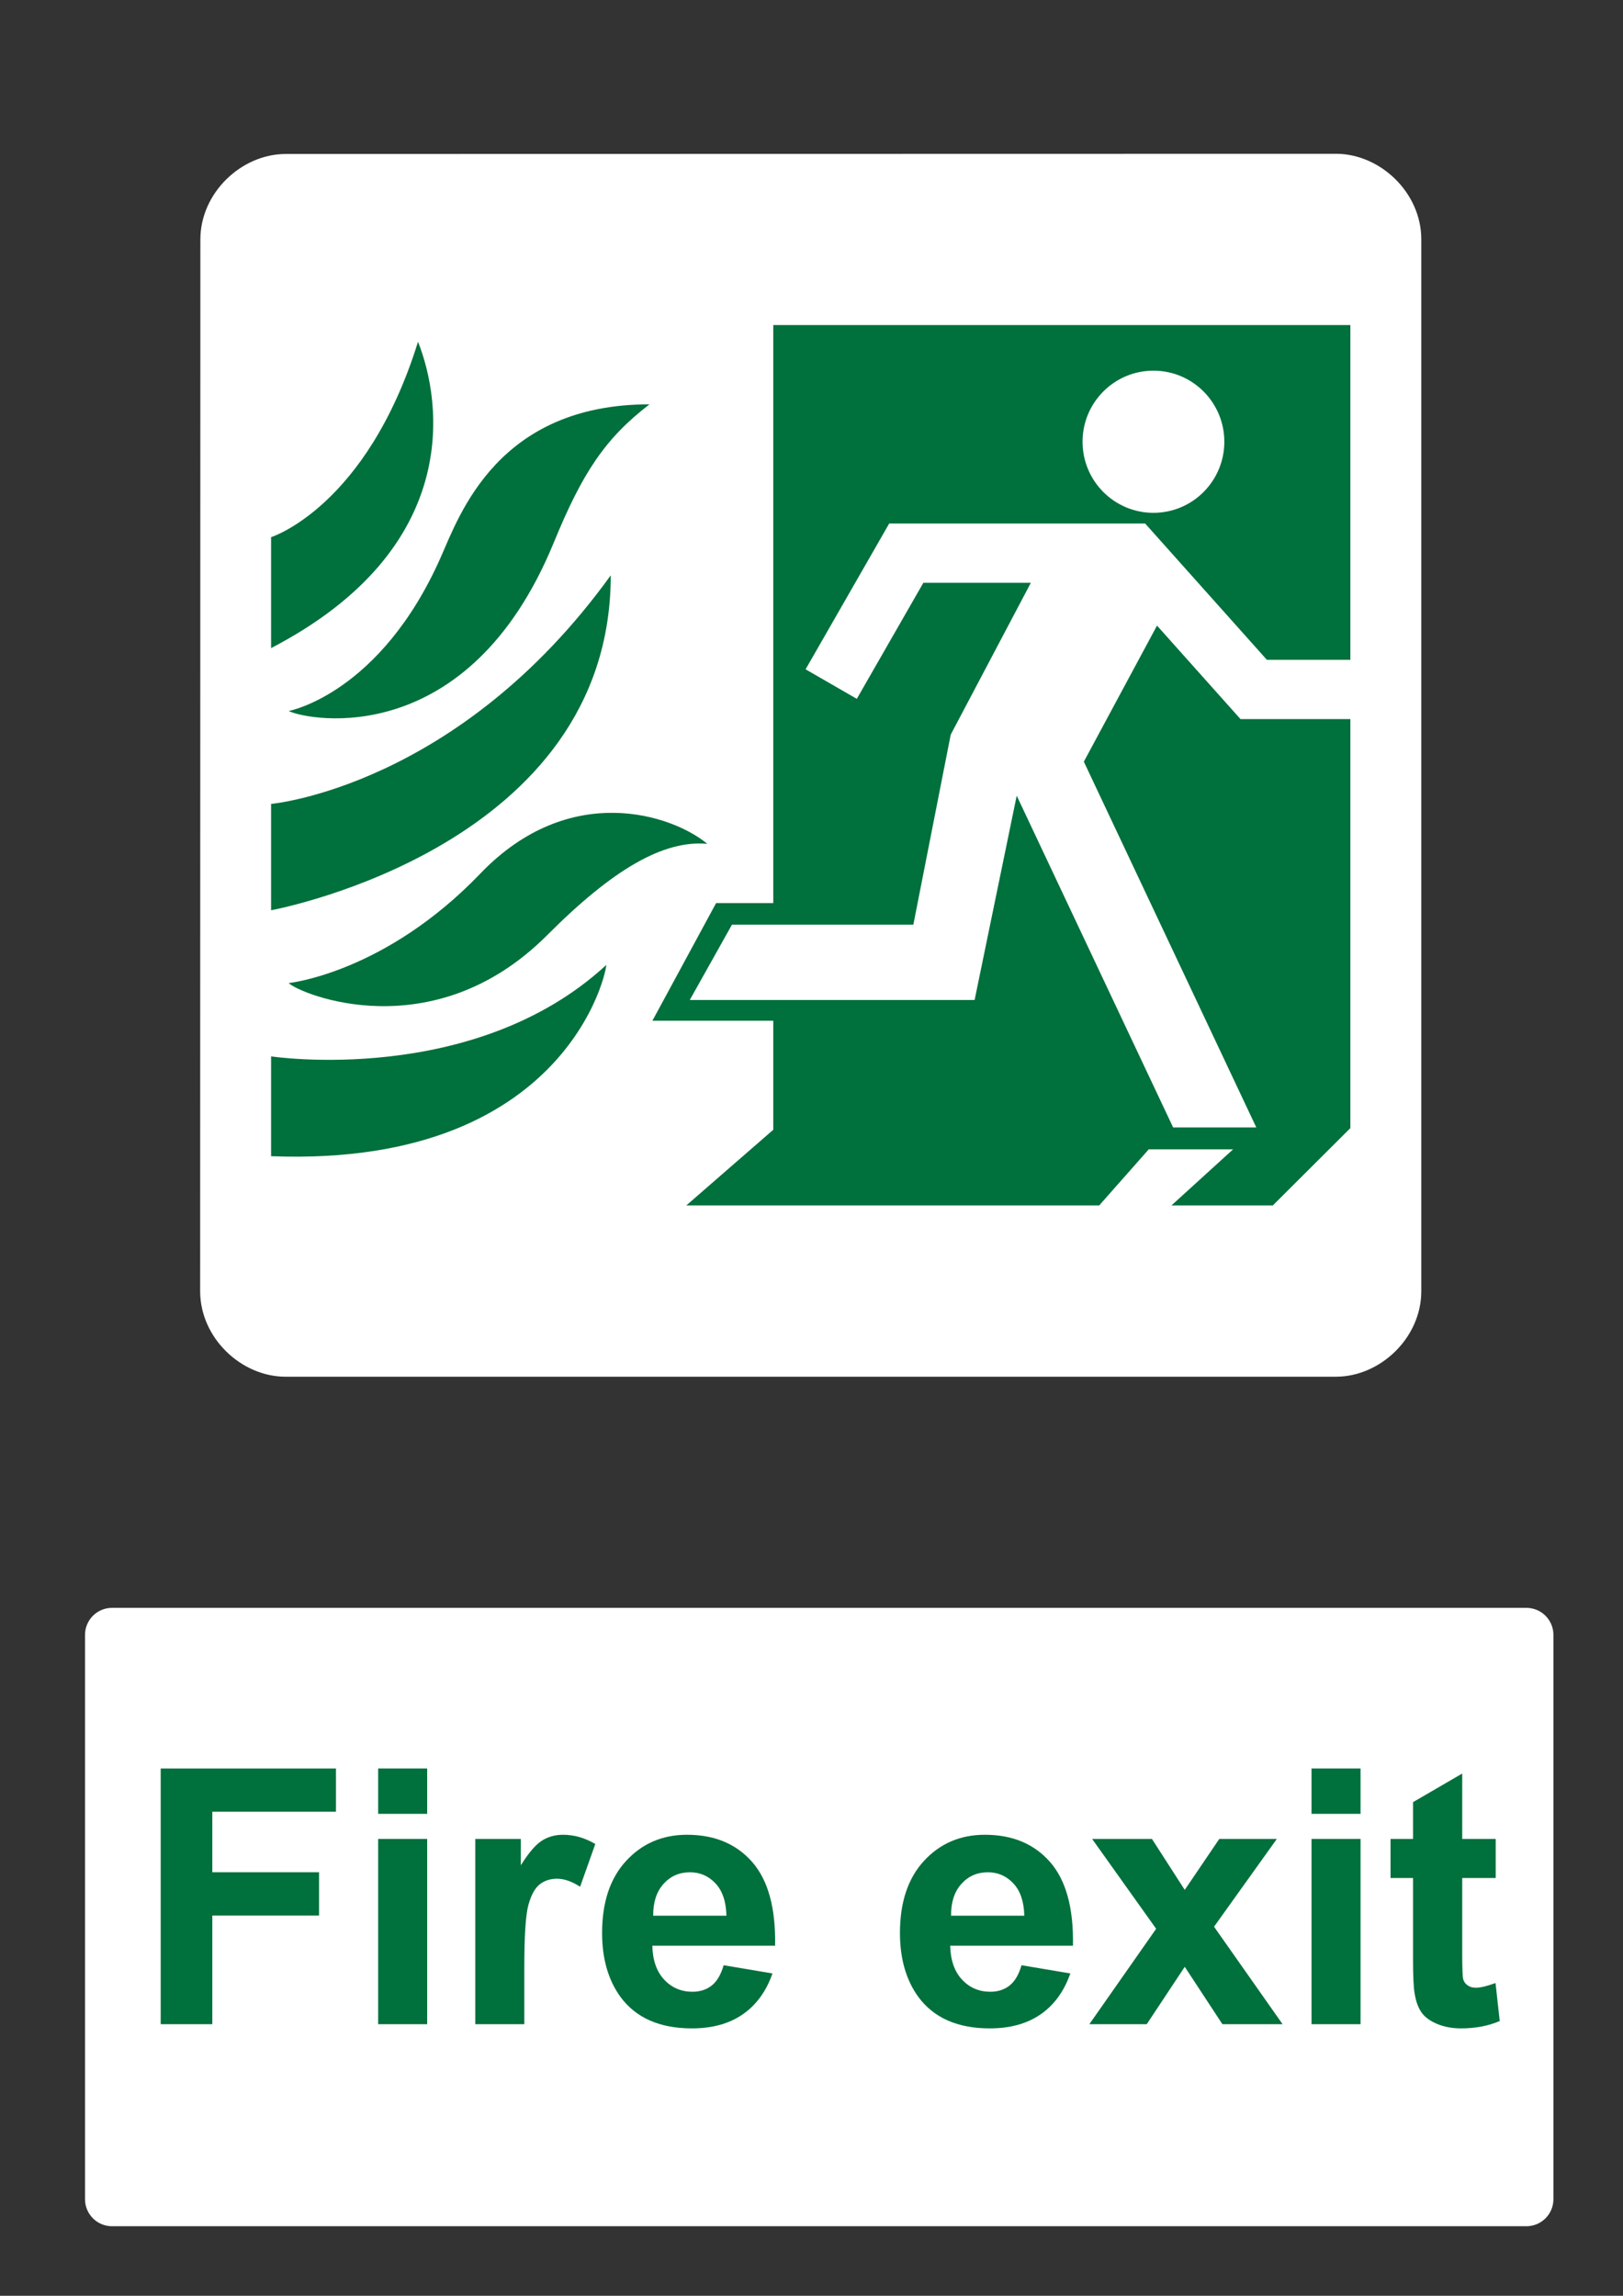<?xml version="1.0" encoding="UTF-8"?>
<!-- Generator: Adobe Illustrator 16.0.3, SVG Export Plug-In . SVG Version: 6.00 Build 0)  -->
<!DOCTYPE svg PUBLIC "-//W3C//DTD SVG 1.1//EN" "http://www.w3.org/Graphics/SVG/1.1/DTD/svg11.dtd">
<svg version="1.1" id="Layer_1" xmlns="http://www.w3.org/2000/svg" xmlns:xlink="http://www.w3.org/1999/xlink" x="0px" y="0px" width="595.279px" height="841.89px" viewBox="0 0 595.279 841.89" enable-background="new 0 0 595.279 841.89" xml:space="preserve">
<rect x="0" y="0" width="595.279" height="841.89" fill="#333333" stroke="none"/>
<path fill="#FFFFFF" d="M73.489,87.843c0-17.158,15.093-31.374,31.296-31.374l385.213-0.075c16.205,0,31.3,14.212,31.3,31.374  v385.714c0,17.16-15.095,31.371-31.3,31.371H104.708c-16.206,0-31.298-14.211-31.298-31.371L73.489,87.843"/>
<polyline fill="#00703C" points="348.702,269.397 334.998,339.066 268.479,339.066 252.987,366.714 357.463,366.714   372.905,291.788 430.279,413.448 460.784,413.448 397.526,279.312 424.363,229.412 454.985,263.695 495.283,263.695   495.283,413.688 466.841,442.042 429.662,442.042 452.274,421.466 421.334,421.466 403.164,442.042 251.718,442.042   283.621,414.288 283.621,374.308 239.29,374.308 262.648,331.168 283.621,331.168 283.621,119.205 495.283,119.205 495.283,241.971   464.669,241.971 420.018,191.984 326.133,191.984 295.471,245.444 314.255,256.272 338.669,213.708 378.097,213.708   348.702,269.397 "/>
<path fill="#FFFFFF" d="M423.054,135.925c-14.356,0-26,11.672-26,26.068s11.644,26.065,26,26.065  c14.361,0,26.003-11.67,26.003-26.065S437.415,135.925,423.054,135.925"/>
<path fill="#00703C" d="M99.426,196.985c0,0,35.02-11.012,53.89-71.65c8.831,22.135,16.416,75.796-53.89,112.333  C99.426,236.698,99.426,196.985,99.426,196.985"/>
<path fill="#00703C" d="M105.881,260.732c0,0,33.608-6.219,55.831-56.491c6.84-15.468,20.921-55.971,76.514-55.971  c-16.468,12.623-24.718,25.381-35.152,50.79C171.723,275.378,113.276,264.311,105.881,260.732"/>
<path fill="#00703C" d="M99.426,294.804c0,0,68.493-6.085,124.585-83.827c0,98.866-121.311,122.172-124.585,122.831  C99.426,330.439,99.426,294.804,99.426,294.804"/>
<path fill="#00703C" d="M105.881,360.499c0,0,35.208-3.591,70.313-40.169c32.82-34.203,70.503-21.51,83.227-10.881  c-16.113-1.47-34.721,9.416-58.673,33.429C158.703,385.027,109.763,364.383,105.881,360.499"/>
<path fill="#00703C" d="M99.426,387.383c0,0,74.196,11.276,122.771-33.364c1.694-5.095-9.302,74.369-122.771,69.969  C99.426,421.651,99.426,387.383,99.426,387.383"/>
<path fill="#FFFFFF" d="M41.1,589.611h518.74c5.479,0,9.92,4.439,9.92,9.92v206.93c0,5.479-4.439,9.92-9.92,9.92H41.1  c-5.479,0-9.92-4.439-9.92-9.92v-206.93C31.18,594.05,35.62,589.611,41.1,589.611"/>
<g>
	<path fill="#00703C" d="M58.938,742.291v-93.771h64.285v15.863H77.872v22.195h39.146v15.863H77.872v39.85H58.938L58.938,742.291z"/>
	<path fill="#00703C" d="M138.703,665.15v-16.633h17.974v16.633H138.703z M138.703,742.291v-67.93h17.974v67.93H138.703z"/>
	<path fill="#00703C" d="M192.305,742.291h-17.974v-67.93h16.694v9.658c2.856-4.563,5.427-7.568,7.708-9.02   c2.28-1.449,4.871-2.176,7.771-2.176c4.094,0,8.038,1.131,11.833,3.391l-5.565,15.672c-3.027-1.961-5.843-2.941-8.442-2.941   c-2.518,0-4.648,0.691-6.396,2.078c-1.749,1.387-3.125,3.893-4.126,7.516c-1.002,3.625-1.503,11.217-1.503,22.771V742.291   L192.305,742.291z"/>
	<path fill="#00703C" d="M265.417,720.669l17.91,3.008c-2.304,6.566-5.939,11.566-10.906,14.998   c-4.968,3.436-11.185,5.15-18.646,5.15c-11.813,0-20.555-3.859-26.226-11.578c-4.479-6.182-6.716-13.986-6.716-23.41   c0-11.258,2.941-20.074,8.827-26.451c5.885-6.373,13.325-9.563,22.323-9.563c10.106,0,18.08,3.338,23.923,10.012   s8.636,16.896,8.38,30.67h-45.031c0.128,5.332,1.577,9.479,4.35,12.441c2.771,2.965,6.227,4.445,10.362,4.445   c2.813,0,5.181-0.768,7.1-2.303S264.436,724.083,265.417,720.669z M266.44,702.503c-0.128-5.201-1.471-9.156-4.029-11.865   c-2.56-2.707-5.673-4.061-9.34-4.061c-3.924,0-7.163,1.428-9.723,4.285c-2.559,2.855-3.817,6.736-3.773,11.641H266.44z"/>
	<path fill="#00703C" d="M374.669,720.669l17.909,3.008c-2.303,6.566-5.938,11.566-10.905,14.998   c-4.969,3.436-11.185,5.15-18.646,5.15c-11.813,0-20.555-3.859-26.226-11.578c-4.479-6.182-6.716-13.986-6.716-23.41   c0-11.258,2.94-20.074,8.825-26.451c5.886-6.373,13.326-9.563,22.324-9.563c10.106,0,18.08,3.338,23.923,10.012   s8.637,16.896,8.38,30.67h-45.03c0.127,5.332,1.575,9.479,4.35,12.441c2.771,2.965,6.225,4.445,10.361,4.445   c2.813,0,5.182-0.768,7.101-2.303S373.688,724.083,374.669,720.669z M375.692,702.503c-0.128-5.201-1.472-9.156-4.03-11.865   c-2.558-2.707-5.672-4.061-9.338-4.061c-3.925,0-7.164,1.428-9.723,4.285c-2.56,2.855-3.817,6.736-3.774,11.641H375.692z"/>
	<path fill="#00703C" d="M399.551,742.291l24.498-34.988l-23.476-32.941h21.939l12.024,18.678l12.666-18.678h21.107l-23.027,32.176   l25.14,35.756h-22.068l-13.816-21.045l-13.942,21.045h-21.045V742.291z"/>
	<path fill="#00703C" d="M481.041,665.15v-16.633h17.976v16.633H481.041z M481.041,742.291v-67.93h17.976v67.93H481.041z"/>
	<path fill="#00703C" d="M548.589,674.361v14.328h-12.281v27.377c0,5.543,0.117,8.773,0.352,9.689   c0.234,0.918,0.769,1.674,1.601,2.271c0.831,0.598,1.844,0.895,3.038,0.895c1.663,0,4.07-0.576,7.229-1.727l1.535,13.943   c-4.181,1.791-8.914,2.688-14.201,2.688c-3.241,0-6.162-0.545-8.763-1.631c-2.603-1.088-4.51-2.496-5.726-4.223   c-1.216-1.729-2.059-4.063-2.525-7.006c-0.385-2.088-0.576-6.309-0.576-12.664v-29.615h-8.252v-14.326h8.252v-13.498l18.038-10.49   v23.988H548.589z"/>
</g>
</svg>